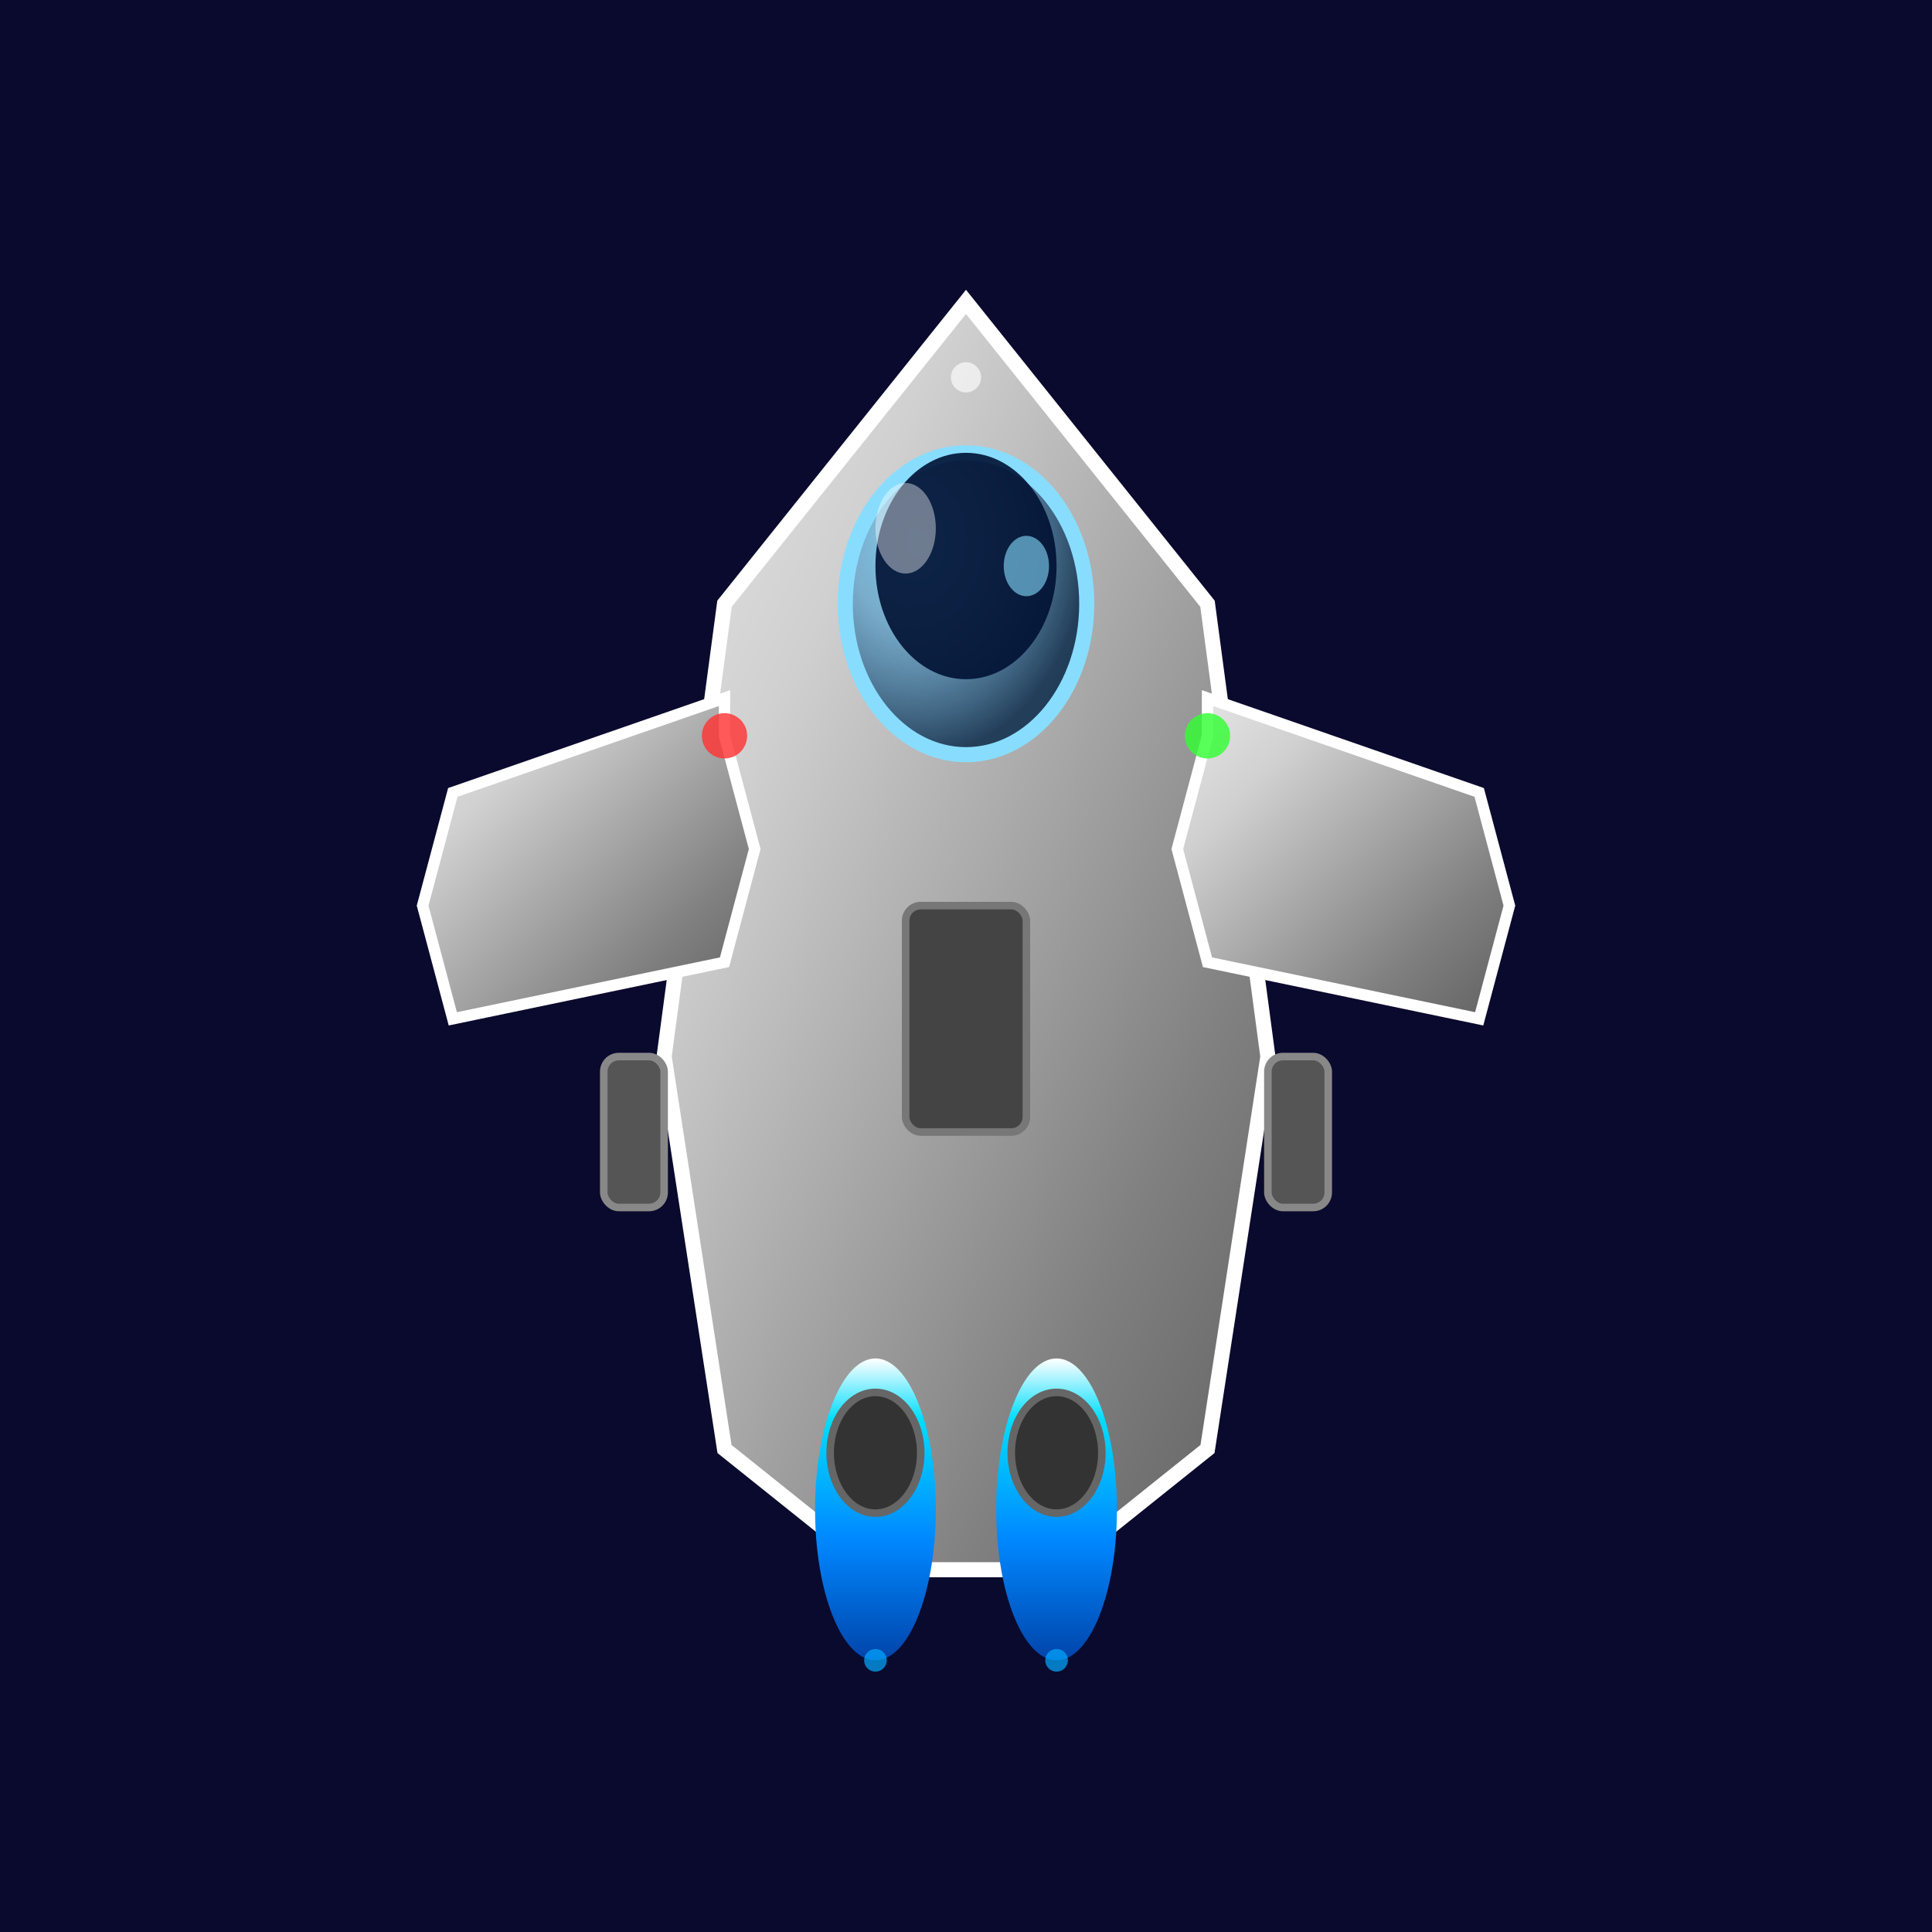<svg width="512" height="512" viewBox="0 0 512 512" fill="none" xmlns="http://www.w3.org/2000/svg">
<rect width="512" height="512" fill="#0a0a2e"/>
<defs>
<linearGradient id="hullGradient" x1="0%" y1="0%" x2="100%" y2="100%">
<stop offset="0%" style="stop-color:#e8e8e8;stop-opacity:1" />
<stop offset="25%" style="stop-color:#d0d0d0;stop-opacity:1" />
<stop offset="50%" style="stop-color:#a8a8a8;stop-opacity:1" />
<stop offset="75%" style="stop-color:#808080;stop-opacity:1" />
<stop offset="100%" style="stop-color:#606060;stop-opacity:1" />
</linearGradient>
<linearGradient id="engineFlame" x1="0%" y1="0%" x2="0%" y2="100%">
<stop offset="0%" style="stop-color:#ffffff;stop-opacity:1" />
<stop offset="20%" style="stop-color:#00ddff;stop-opacity:1" />
<stop offset="60%" style="stop-color:#0088ff;stop-opacity:1" />
<stop offset="100%" style="stop-color:#0044aa;stop-opacity:1" />
</linearGradient>
<radialGradient id="cockpitReflection" cx="30%" cy="30%" r="70%">
<stop offset="0%" style="stop-color:#88ddff;stop-opacity:0.9" />
<stop offset="40%" style="stop-color:#4499cc;stop-opacity:0.6" />
<stop offset="100%" style="stop-color:#002244;stop-opacity:0.8" />
</radialGradient>
<filter id="glow">
<feGaussianBlur stdDeviation="4" result="coloredBlur"/>
<feMerge> 
<feMergeNode in="coloredBlur"/>
<feMergeNode in="SourceGraphic"/>
</feMerge>
</filter>
</defs>
<!-- Hauptrumpf mit realistischen Proportionen -->
<path d="M256 80L320 160L336 280L320 384L280 416L232 416L192 384L176 280L192 160Z" fill="url(#hullGradient)" stroke="#ffffff" stroke-width="4"/>
<!-- Seitliche Flügel -->
<path d="M192 185L120 210L112 240L120 270L192 255L200 225L192 195Z" fill="url(#hullGradient)" stroke="#ffffff" stroke-width="3"/>
<path d="M320 185L392 210L400 240L392 270L320 255L312 225L320 195Z" fill="url(#hullGradient)" stroke="#ffffff" stroke-width="3"/>
<!-- Cockpit mit realistischem Glas -->
<ellipse cx="256" cy="160" rx="32" ry="40" fill="url(#cockpitReflection)" stroke="#88ddff" stroke-width="4"/>
<ellipse cx="256" cy="150" rx="24" ry="30" fill="#001133" opacity="0.9"/>
<!-- Cockpit-Reflexionen -->
<ellipse cx="240" cy="140" rx="8" ry="12" fill="#ffffff" opacity="0.4"/>
<ellipse cx="272" cy="150" rx="6" ry="8" fill="#88ddff" opacity="0.6"/>
<!-- Haupttriebwerke -->
<ellipse cx="232" cy="400" rx="16" ry="40" fill="url(#engineFlame)" filter="url(#glow)"/>
<ellipse cx="280" cy="400" rx="16" ry="40" fill="url(#engineFlame)" filter="url(#glow)"/>
<!-- Triebwerk-Düsen -->
<ellipse cx="232" cy="385" rx="12" ry="16" fill="#333333" stroke="#666666" stroke-width="2"/>
<ellipse cx="280" cy="385" rx="12" ry="16" fill="#333333" stroke="#666666" stroke-width="2"/>
<!-- Waffen-Hardpoints -->
<rect x="160" y="280" width="16" height="40" fill="#555555" stroke="#888888" stroke-width="2" rx="4"/>
<rect x="336" y="280" width="16" height="40" fill="#555555" stroke="#888888" stroke-width="2" rx="4"/>
<!-- Zentrale Hauptwaffe -->
<rect x="240" y="240" width="32" height="60" fill="#444444" stroke="#777777" stroke-width="2" rx="4"/>
<!-- Navigationslights -->
<circle cx="192" cy="195" r="6" fill="#ff3333" opacity="0.9" filter="url(#glow)"/>
<circle cx="320" cy="195" r="6" fill="#33ff33" opacity="0.9" filter="url(#glow)"/>
<circle cx="256" cy="100" r="4" fill="#ffffff" opacity="0.8" filter="url(#glow)"/>
<!-- Antriebspartikel-Effekt -->
<circle cx="232" cy="440" r="3" fill="#00aaff" opacity="0.7">
<animate attributeName="opacity" values="0.7;0.3;0.7" dur="0.5s" repeatCount="indefinite"/>
</circle>
<circle cx="280" cy="440" r="3" fill="#00aaff" opacity="0.7">
<animate attributeName="opacity" values="0.3;0.7;0.3" dur="0.5s" repeatCount="indefinite"/>
</circle>
</svg>
